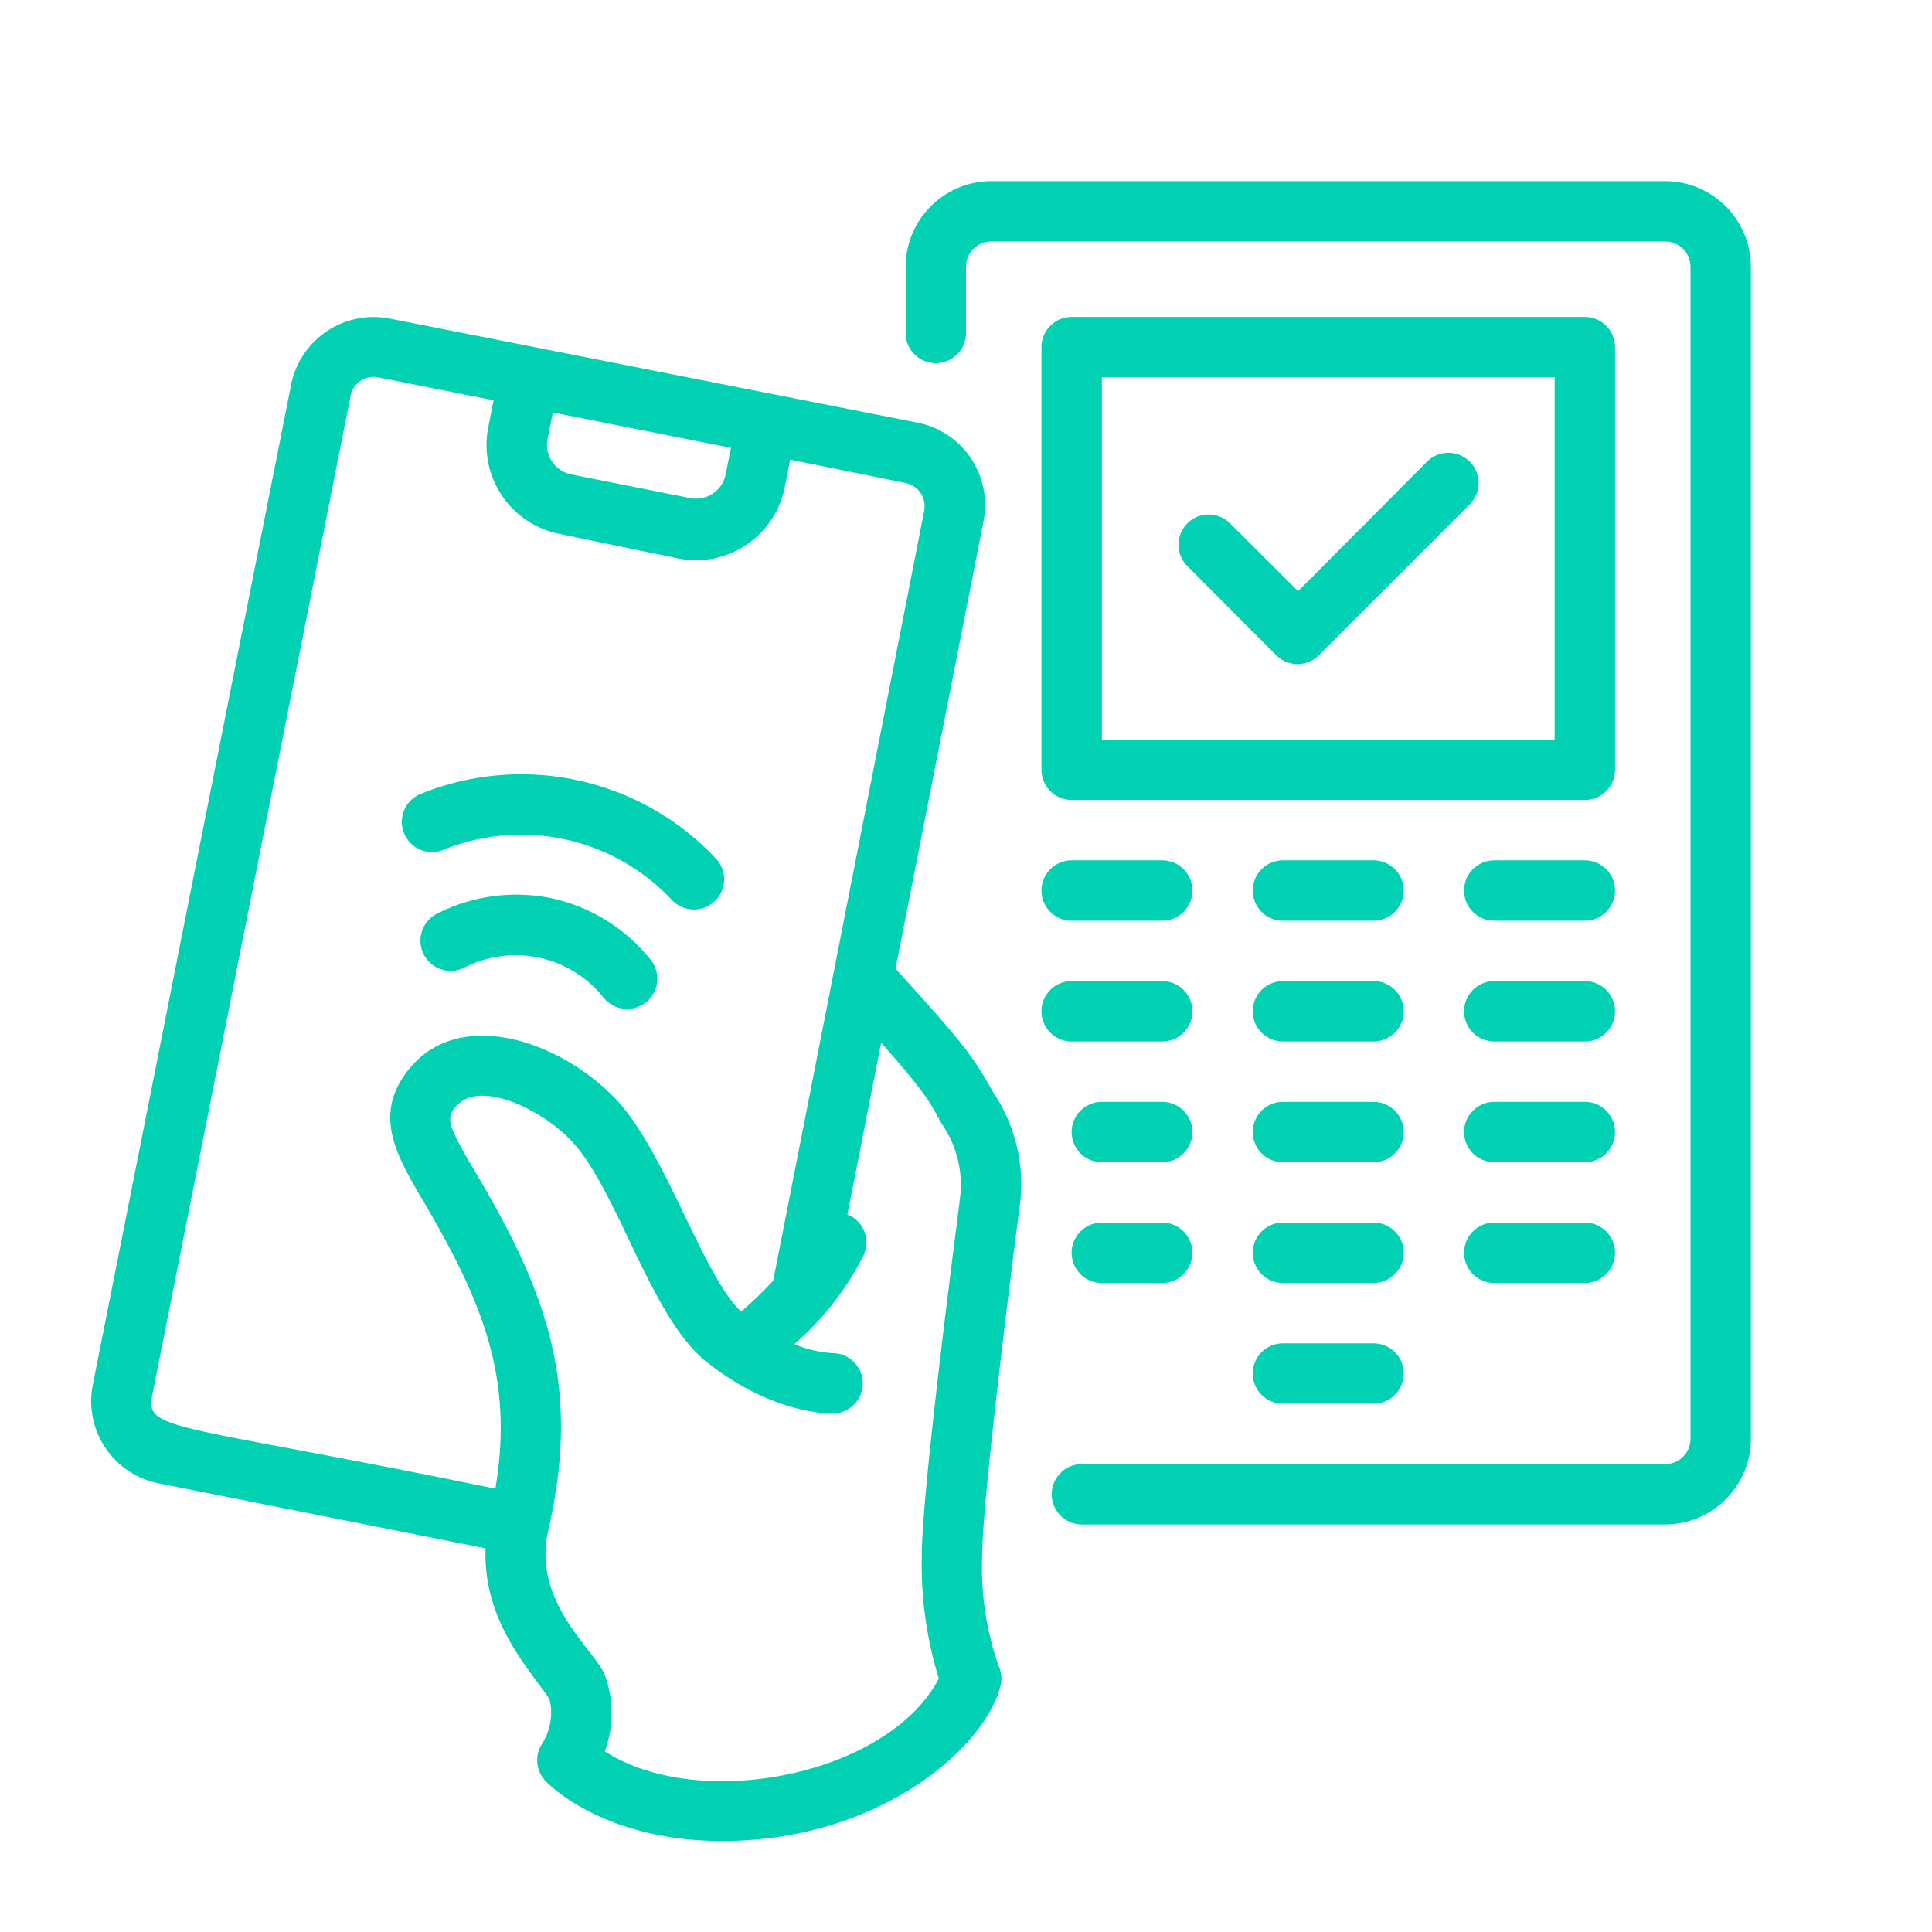 <ns0:svg xmlns:ns0="http://www.w3.org/2000/svg" data-name="&#1057;&#1083;&#1086;&#1081; 1" id="&#1057;&#1083;&#1086;&#1081;_1" viewBox="0 0 128 128"><ns0:path d="M59.33,64.18l5.82-29.6A5.56,5.56,0,0,0,60.78,28L25.83,21.11a5.57,5.57,0,0,0-6.54,4.37L6.15,91.74a5.55,5.55,0,0,0,4.38,6.54l21.64,4.3c-.18,4.9,3,8.1,4.24,10a3.83,3.83,0,0,1-.53,3,2,2,0,0,0,.24,2.39c.19.21,3.84,4,11.72,4,10.39,0,17.42-6.16,18.45-10.29a2,2,0,0,0-.13-1.31,19.78,19.78,0,0,1-1.09-7.29c0-3.81,2.16-20.69,2.48-23.11a10.85,10.85,0,0,0-1.71-7.54C64.49,70.08,64.2,69.52,59.33,64.18ZM36.27,29.12l.36-1.79,11.8,2.34-.36,1.79A2,2,0,0,1,45.72,33h0l-7.88-1.57A2,2,0,0,1,36.27,29.12ZM32.82,98.63c-21-4.32-23.2-3.79-22.75-6.11L23.22,26.26A1.55,1.55,0,0,1,25.05,25l7.65,1.52-.35,1.79a6,6,0,0,0,4.71,7.06L44.94,37h0A6,6,0,0,0,52,32.24l.35-1.79L60,32a1.57,1.57,0,0,1,1.23,1.84l-10,51a24.89,24.89,0,0,1-2.13,2.06c-2.56-2.46-4.94-10.42-8.22-14-3.77-4-10.47-6.2-13.79-2.06-2.42,3-.84,5.71,1,8.81C31.89,86.15,34.07,91.19,32.82,98.63ZM63.59,79.47c0,.18-2.53,19.14-2.52,23.65a25.66,25.66,0,0,0,1.13,8.09c-3.36,6.41-15.84,8.88-22.13,4.82a7.33,7.33,0,0,0,0-5.06c-.66-1.66-4.84-4.84-3.75-9.56,2.18-9.48,0-15.65-4.84-23.78-1.87-3.15-1.91-3.54-1.31-4.28,1.54-1.92,5.78.18,7.73,2.28,3,3.2,5.21,11.65,8.89,14.58,4.25,3.4,7.94,3.44,8.37,3.44a2,2,0,0,0,2-2,2,2,0,0,0-2-2,7.67,7.67,0,0,1-2.53-.6,19.33,19.33,0,0,0,4.56-5.83,2,2,0,0,0-.89-2.69l-.16-.06,2.24-11.39c3.13,3.54,3.24,4,4,5.36A7.05,7.05,0,0,1,63.59,79.47Z" fill="#00D1B2" /><ns0:path d="M77,73H73a2,2,0,0,0,0,4h4a2,2,0,0,0,0-4Z" fill="#00D1B2" /><ns0:path d="M77,81H73a2,2,0,0,0,0,4h4a2,2,0,0,0,0-4Z" fill="#00D1B2" /><ns0:path d="M110.32,12H65.68A5.69,5.69,0,0,0,60,17.68v4.38a2,2,0,1,0,4,0V17.68A1.68,1.68,0,0,1,65.68,16h44.64A1.68,1.68,0,0,1,112,17.68V95.32A1.68,1.68,0,0,1,110.32,97H71.68a2,2,0,0,0,0,4h38.64A5.69,5.69,0,0,0,116,95.32V17.68A5.69,5.69,0,0,0,110.32,12Z" fill="#00D1B2" /><ns0:path d="M107,23a2,2,0,0,0-2-2H71a2,2,0,0,0-2,2V51a2,2,0,0,0,2,2h34a2,2,0,0,0,2-2Zm-4,26H73V25h30Z" fill="#00D1B2" /><ns0:path d="M105,65H99a2,2,0,0,0,0,4h6a2,2,0,0,0,0-4Z" fill="#00D1B2" /><ns0:path d="M91,65H85a2,2,0,0,0,0,4h6a2,2,0,0,0,0-4Z" fill="#00D1B2" /><ns0:path d="M105,73H99a2,2,0,0,0,0,4h6a2,2,0,0,0,0-4Z" fill="#00D1B2" /><ns0:path d="M91,73H85a2,2,0,0,0,0,4h6a2,2,0,0,0,0-4Z" fill="#00D1B2" /><ns0:path d="M105,81H99a2,2,0,0,0,0,4h6a2,2,0,0,0,0-4Z" fill="#00D1B2" /><ns0:path d="M91,81H85a2,2,0,0,0,0,4h6a2,2,0,0,0,0-4Z" fill="#00D1B2" /><ns0:path d="M91,89H85a2,2,0,0,0,0,4h6a2,2,0,0,0,0-4Z" fill="#00D1B2" /><ns0:path d="M105,57H99a2,2,0,0,0,0,4h6a2,2,0,0,0,0-4Z" fill="#00D1B2" /><ns0:path d="M91,57H85a2,2,0,0,0,0,4h6a2,2,0,0,0,0-4Z" fill="#00D1B2" /><ns0:path d="M71,61h6a2,2,0,0,0,0-4H71a2,2,0,0,0,0,4Z" fill="#00D1B2" /><ns0:path d="M77,69a2,2,0,0,0,0-4H71a2,2,0,0,0,0,4Z" fill="#00D1B2" /><ns0:path d="M84.55,43.41a2,2,0,0,0,2.83,0l10-10a2,2,0,0,0-2.84-2.82L86,39.17,81.5,34.68a2,2,0,0,0-2.84,2.82Z" fill="#00D1B2" /><ns0:path d="M36.58,59.52a11.57,11.57,0,0,0-7.6,1,2,2,0,1,0,1.76,3.6,7.45,7.45,0,0,1,9.27,2,2,2,0,0,0,3.09-2.54A11.52,11.52,0,0,0,36.58,59.52Z" fill="#00D1B2" /><ns0:path d="M29.31,56.33a13.7,13.7,0,0,1,15.22,3.31,2,2,0,1,0,2.89-2.77,17.69,17.69,0,0,0-19.6-4.25,2,2,0,0,0,1.49,3.71Z" fill="#00D1B2" /></ns0:svg>